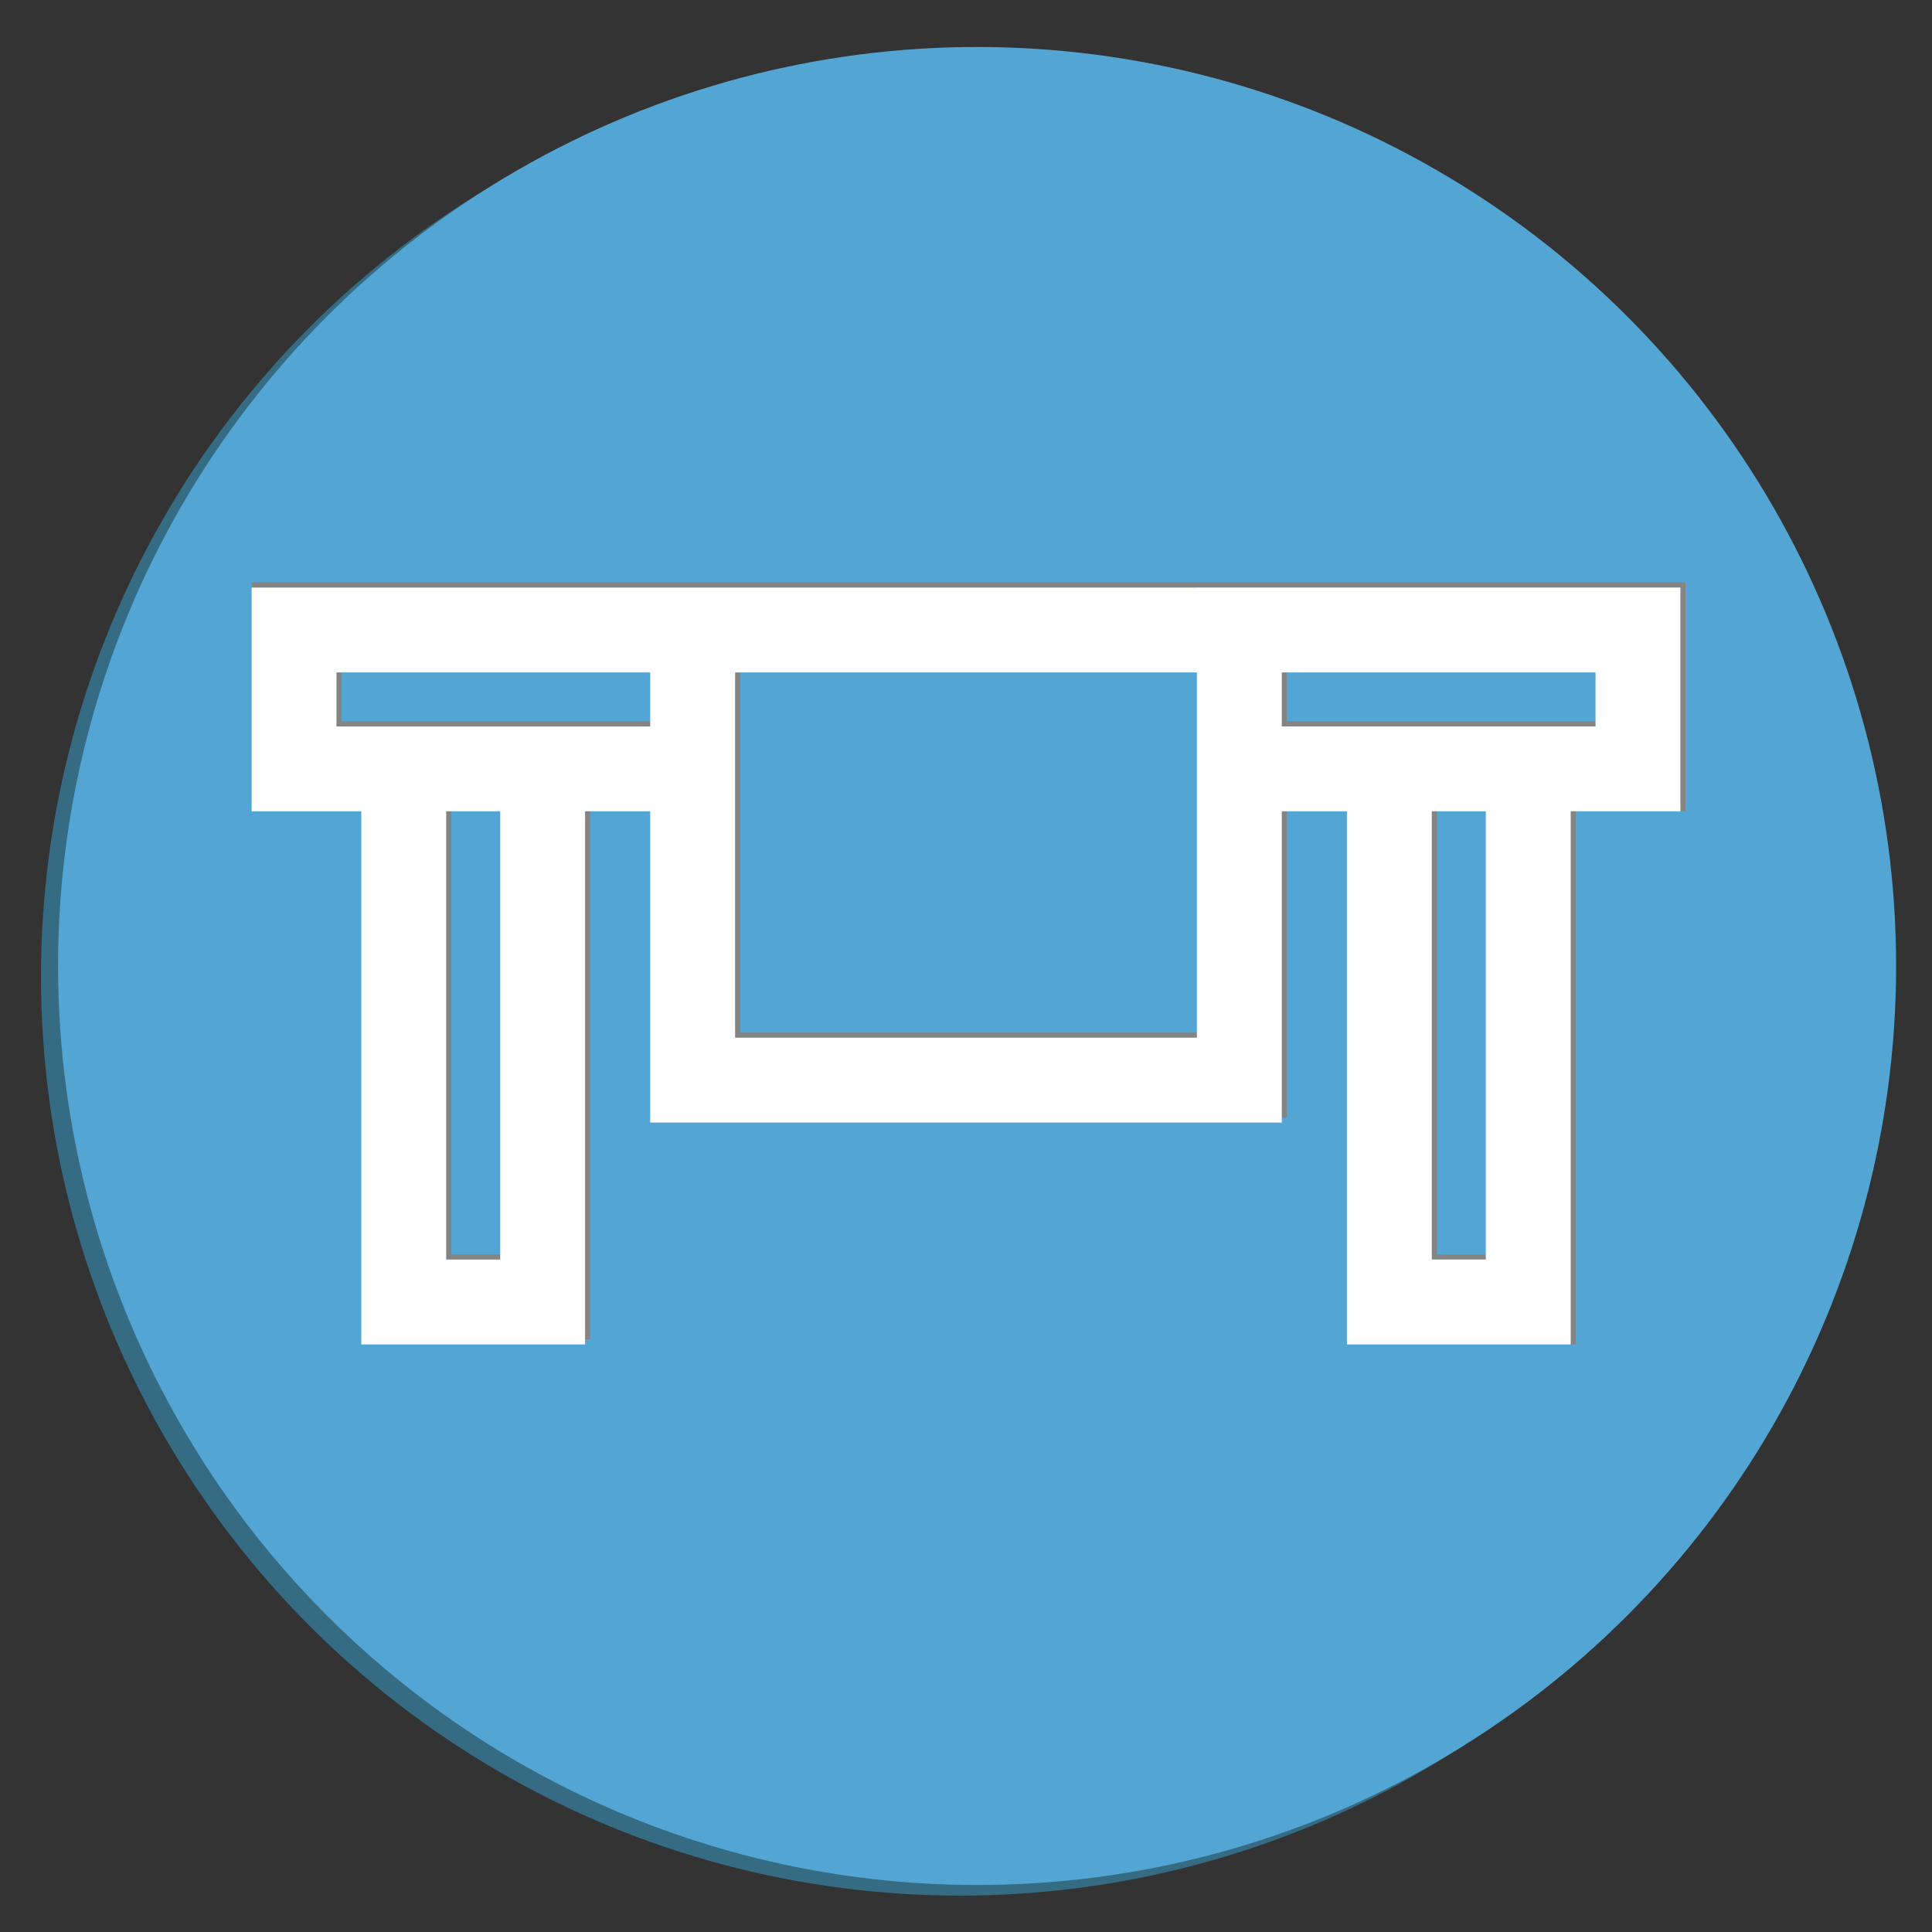 <svg id="Laag_1" data-name="Laag 1" xmlns="http://www.w3.org/2000/svg" viewBox="0 0 512 512">
    <rect x="0" y="0" width="512" height="512" fill="#333333" stroke="none"/>
    <defs>
        <style>.cls-1{fill:#356c84;}.cls-2{fill:#53a5d3;}.cls-3{fill:#848484;}.cls-4{fill:#fff;}</style>
    </defs>
    <title>select-icon table</title>
    <circle class="cls-1" cx="254.42" cy="258.81" r="243.55"/>
    <circle class="cls-2" cx="258.94" cy="256" r="243.55"/>
    <path class="cls-3"
          d="M318.55,154.35H66.68v59.3H97.11V354.92h59.3V213.65h17.26v82.49H341V213.65H358.3V356.29h59.3V215h29.08V154.35H318.55ZM133.91,332.43H119.6V213.65h14.31Zm39.75-141.27H90.53V176.85h83.14Zm144.88,22.5v60H196.16v-96.8H318.55Zm76.56,118.78H380.8V213.65h14.31Zm29.08-141.27H341V176.85h83.14Z"/>
    <path class="cls-4"
          d="M317.19,155.71H66.68V215H95.75V356.28h59.3V215h17.26v82.49H339.69V215h17.26V356.29h59.3V215h29.08v-59.3H317.19ZM132.56,333.79H118.25V215h14.31Zm39.75-141.27H89.17V178.21h83.14ZM317.19,215v60H194.81v-96.8H317.19Zm76.56,118.78H379.44V215h14.31Zm29.08-141.27H339.69V178.21h83.14Z"/>
</svg>